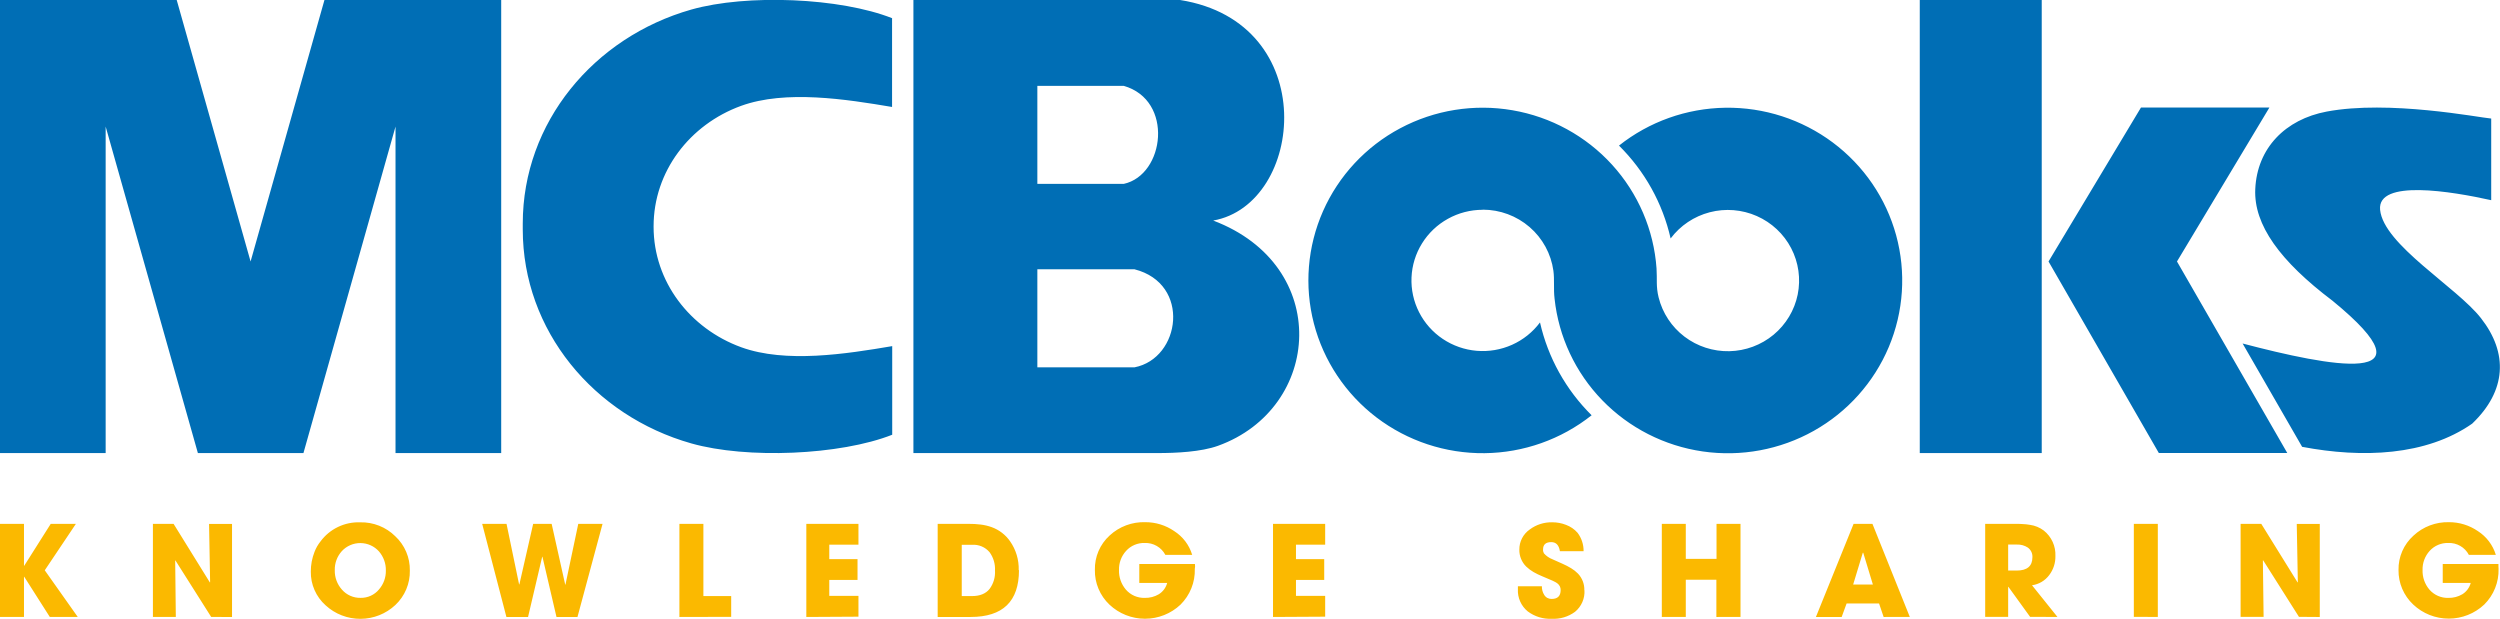 <svg width="202" height="50" viewBox="0 0 202 50" fill="none" xmlns="http://www.w3.org/2000/svg">
<g clip-path="url(#clip0)">
<path d="M0 -0.001H14.278L20.247 21.128L26.216 -0.001H40.497V36.608H31.958V10.227L24.518 36.608H15.989L8.537 10.227V36.608H0V-0.001ZM119.805 16.941C121.197 16.941 122.542 17.44 123.592 18.347C124.641 19.253 125.324 20.506 125.514 21.873C125.614 22.593 125.514 23.34 125.609 24.132C125.938 27.215 127.293 30.102 129.461 32.338C131.629 34.573 134.486 36.029 137.581 36.477C140.676 36.925 143.834 36.339 146.556 34.811C149.278 33.283 151.409 30.9 152.614 28.039C153.818 25.177 154.027 22 153.208 19.008C152.389 16.015 150.588 13.378 148.089 11.513C145.59 9.648 142.536 8.66 139.409 8.705C136.281 8.751 133.257 9.827 130.815 11.764C132.894 13.823 134.341 16.425 134.986 19.268C135.767 18.226 136.882 17.479 138.148 17.15C139.414 16.821 140.755 16.929 141.951 17.457C143.147 17.984 144.125 18.9 144.726 20.053C145.326 21.205 145.512 22.526 145.254 23.798C144.995 25.07 144.307 26.216 143.303 27.049C142.299 27.881 141.039 28.349 139.731 28.377C138.422 28.404 137.143 27.989 136.105 27.2C135.066 26.41 134.33 25.293 134.017 24.034C133.792 23.124 133.908 22.567 133.848 21.69C133.629 18.576 132.363 15.625 130.253 13.307C128.143 10.99 125.309 9.441 122.206 8.908C119.103 8.374 115.909 8.887 113.135 10.365C110.36 11.842 108.166 14.199 106.902 17.058C105.638 19.918 105.377 23.114 106.162 26.137C106.947 29.161 108.731 31.836 111.23 33.736C113.73 35.635 116.799 36.65 119.948 36.617C123.098 36.584 126.145 35.505 128.603 33.554C126.524 31.496 125.077 28.895 124.432 26.053C123.847 26.836 123.07 27.458 122.174 27.859C121.278 28.26 120.294 28.427 119.315 28.345C118.335 28.262 117.394 27.932 116.579 27.387C115.765 26.842 115.105 26.099 114.662 25.229C114.219 24.359 114.009 23.392 114.05 22.419C114.091 21.445 114.383 20.498 114.898 19.669C115.412 18.839 116.133 18.153 116.991 17.678C117.848 17.202 118.815 16.951 119.797 16.951L119.805 16.941ZM155.117 36.608H164.972V-0.001H155.117V36.608ZM165.522 21.128L174.434 36.603H184.812L175.9 21.128L183.369 8.688H172.991L165.522 21.128ZM188.47 24.303C197.068 31.345 188.165 29.585 181.203 27.755L186.012 36.104C190.9 37.033 196.033 36.824 199.749 34.233C202.531 31.578 202.671 28.526 200.462 25.707C198.512 23.201 192.589 19.777 192.312 16.951C192.07 14.456 198.097 15.464 201.29 16.175V9.579C200.268 9.493 193.039 8.067 187.998 9.015C184.66 9.642 182.37 11.966 182.225 15.284C182.094 18.166 184.231 21.102 188.47 24.303ZM81.847 36.608H93.557C95.01 36.608 97.04 36.517 98.416 36.02C106.82 32.987 107.636 21.457 98.026 17.82C105.393 16.518 106.832 1.819 95.345 -0.001H73.804V36.608H81.847ZM83.818 6.936H90.795C94.867 8.1 94.114 14.139 90.795 14.859H83.818V6.936ZM83.818 21.758H91.667C96.251 22.924 95.4 28.961 91.667 29.681H83.818V21.758ZM72.079 1.483V8.643C68.375 8.019 63.477 7.245 59.872 8.556C55.732 10.064 52.81 13.851 52.81 18.288V18.324C52.81 22.756 55.744 26.545 59.884 28.055C63.489 29.369 68.387 28.596 72.091 27.967V35.127C67.886 36.786 60.335 37.098 55.86 35.828C47.98 33.6 42.239 26.704 42.239 18.54V18.06C42.239 9.896 47.98 3.01 55.86 0.772C60.342 -0.498 67.893 -0.188 72.091 1.473L72.079 1.483Z" fill="#006EB5"/>
<path d="M4.024 49.849L1.955 46.598H1.938V49.849H0V42.328H1.938V45.709H1.96L4.099 42.328H6.131L3.617 46.079L6.282 49.849H4.024ZM17.064 49.849L14.177 45.287H14.155L14.206 49.849H12.355V42.328H14.026L16.957 47.061L16.977 47.039L16.892 42.333H18.748V49.853L17.064 49.849ZM33.115 46.101C33.126 46.62 33.028 47.136 32.826 47.616C32.624 48.096 32.323 48.528 31.943 48.886C31.182 49.599 30.176 49.998 29.129 50.002C28.082 50.006 27.072 49.615 26.306 48.907C25.924 48.565 25.619 48.146 25.414 47.677C25.208 47.209 25.106 46.703 25.114 46.192C25.11 45.643 25.212 45.099 25.414 44.588C25.531 44.284 25.694 43.999 25.899 43.745C26.265 43.248 26.749 42.848 27.308 42.579C27.866 42.31 28.483 42.181 29.104 42.204C29.628 42.191 30.148 42.284 30.634 42.477C31.121 42.67 31.563 42.958 31.933 43.325C32.315 43.68 32.618 44.11 32.821 44.589C33.025 45.067 33.125 45.582 33.115 46.101ZM31.177 46.101C31.19 45.534 30.991 44.982 30.618 44.552C30.43 44.342 30.201 44.174 29.943 44.058C29.686 43.943 29.407 43.882 29.125 43.88C28.842 43.877 28.562 43.934 28.303 44.047C28.044 44.159 27.812 44.323 27.621 44.53C27.239 44.953 27.035 45.504 27.05 46.072C27.035 46.647 27.24 47.206 27.624 47.637C27.811 47.853 28.044 48.026 28.306 48.141C28.568 48.257 28.853 48.314 29.14 48.307C29.422 48.312 29.701 48.254 29.957 48.137C30.213 48.02 30.439 47.848 30.618 47.633C30.989 47.208 31.189 46.662 31.177 46.101ZM46.66 49.851H44.964L43.83 44.986H43.809L42.667 49.851H40.918L38.961 42.331H40.928L41.943 47.222H41.965L43.079 42.331H44.574L45.669 47.241H45.688L46.723 42.331H48.685L46.66 49.851ZM54.896 49.851V42.328H56.834V48.161H59.08V49.841L54.896 49.851ZM65.151 49.851V42.328H69.363V44.009H67.006V45.176H69.288V46.857H67.006V48.146H69.363V49.827L65.151 49.851ZM82.333 46.072C82.333 48.591 81.032 49.851 78.428 49.851H75.764V42.328H78.276C78.6 42.325 78.923 42.344 79.245 42.384C79.546 42.421 79.841 42.491 80.126 42.593C80.729 42.81 81.248 43.209 81.612 43.733C82.092 44.417 82.337 45.236 82.312 46.069L82.333 46.072ZM80.395 46.101C80.425 45.57 80.27 45.045 79.954 44.614C79.783 44.413 79.567 44.254 79.322 44.15C79.078 44.047 78.812 44.002 78.547 44.019H77.709V48.163H78.537C79.172 48.163 79.647 47.971 79.957 47.587C80.275 47.158 80.43 46.632 80.395 46.101ZM96.541 45.971C96.556 46.504 96.462 47.034 96.263 47.529C96.065 48.024 95.767 48.474 95.388 48.852C94.614 49.585 93.585 49.994 92.515 49.994C91.445 49.994 90.416 49.585 89.642 48.852C89.261 48.491 88.96 48.055 88.758 47.572C88.555 47.09 88.456 46.57 88.467 46.048C88.454 45.526 88.555 45.008 88.76 44.528C88.966 44.048 89.274 43.617 89.662 43.265C90.44 42.544 91.475 42.158 92.539 42.192C93.374 42.189 94.189 42.44 94.875 42.912C95.576 43.359 96.092 44.04 96.328 44.833H94.16C94.002 44.532 93.761 44.283 93.466 44.113C93.171 43.943 92.832 43.859 92.491 43.872C92.208 43.864 91.927 43.917 91.667 44.028C91.407 44.138 91.175 44.304 90.987 44.514C90.603 44.935 90.399 45.487 90.415 46.055C90.396 46.633 90.594 47.197 90.97 47.64C91.158 47.858 91.394 48.031 91.658 48.147C91.923 48.263 92.211 48.318 92.501 48.31C92.897 48.319 93.288 48.217 93.629 48.017C93.966 47.809 94.209 47.48 94.308 47.099H92.055V45.572H96.551C96.551 45.632 96.551 45.697 96.563 45.772L96.541 45.971ZM102.859 49.851V42.328H107.074V44.009H104.715V45.176H106.997V46.857H104.715V48.146H107.074V49.827L102.859 49.851ZM128.024 47.69C128.044 48.019 127.985 48.349 127.853 48.651C127.721 48.954 127.519 49.222 127.264 49.433C126.722 49.834 126.056 50.033 125.381 49.998C124.685 50.03 123.999 49.819 123.443 49.402C123.178 49.186 122.968 48.911 122.83 48.599C122.691 48.288 122.628 47.948 122.646 47.608V47.368H124.584C124.575 47.614 124.64 47.856 124.771 48.065C124.832 48.169 124.92 48.254 125.026 48.312C125.133 48.37 125.253 48.398 125.374 48.394C125.858 48.394 126.101 48.154 126.101 47.673C126.103 47.572 126.081 47.471 126.037 47.379C125.992 47.288 125.927 47.207 125.846 47.145C125.765 47.082 125.676 47.029 125.582 46.987L125.442 46.917L124.613 46.564C124.372 46.466 124.137 46.352 123.911 46.223C123.697 46.1 123.498 45.951 123.32 45.781C123.138 45.602 122.996 45.388 122.9 45.152C122.804 44.916 122.757 44.664 122.763 44.41C122.759 44.091 122.834 43.776 122.98 43.492C123.127 43.208 123.342 42.963 123.606 42.78C124.127 42.391 124.765 42.187 125.418 42.201C125.801 42.199 126.181 42.27 126.537 42.41C126.897 42.544 127.217 42.764 127.469 43.051C127.791 43.48 127.961 44.001 127.954 44.535H126.04C125.965 44.055 125.735 43.803 125.342 43.803C124.902 43.803 124.679 44 124.679 44.391C124.67 44.502 124.695 44.613 124.749 44.71C124.937 44.924 125.175 45.089 125.442 45.191L126.244 45.548C126.486 45.654 126.72 45.775 126.946 45.911C127.151 46.034 127.339 46.183 127.506 46.353C127.848 46.718 128.031 47.202 128.014 47.7L128.024 47.69ZM138.683 49.851V46.84H136.212V49.849H134.274V42.328H136.212V45.154H138.695V42.328H140.633V49.849L138.683 49.851ZM152.198 49.851L151.828 48.761H149.206L148.807 49.851H146.726L149.769 42.331H151.295L154.313 49.849L152.198 49.851ZM150.549 44.66H150.515L149.735 47.231H151.329L150.549 44.66ZM164.032 49.841L162.278 47.414H162.259V49.841H160.403V42.328H162.804C163.046 42.328 163.259 42.328 163.412 42.343C163.618 42.35 163.822 42.372 164.025 42.408C164.43 42.464 164.814 42.623 165.139 42.869C165.447 43.114 165.692 43.429 165.855 43.786C166.018 44.143 166.094 44.533 166.077 44.924C166.09 45.479 165.914 46.022 165.578 46.465C165.413 46.688 165.205 46.875 164.966 47.017C164.728 47.158 164.463 47.251 164.187 47.289L166.242 49.849L164.032 49.841ZM164.219 45.025C164.228 44.873 164.199 44.722 164.133 44.584C164.067 44.447 163.968 44.328 163.843 44.24C163.583 44.071 163.277 43.987 162.966 44H162.259V46.101H162.947C163.792 46.101 164.219 45.743 164.219 45.025ZM172.414 49.841V42.328H174.352V49.849L172.414 49.841ZM185.755 49.841L182.867 45.279H182.84L182.899 49.841H181.041V42.328H182.712L185.646 47.061L185.665 47.039L185.578 42.333H187.438V49.853L185.755 49.841ZM201.884 45.961C201.899 46.494 201.804 47.024 201.606 47.519C201.408 48.015 201.11 48.465 200.731 48.843C199.957 49.575 198.928 49.984 197.858 49.984C196.787 49.984 195.758 49.575 194.984 48.843C194.604 48.485 194.303 48.053 194.099 47.574C193.895 47.095 193.793 46.58 193.8 46.06C193.789 45.537 193.892 45.018 194.101 44.538C194.31 44.058 194.62 43.628 195.011 43.277C195.784 42.556 196.813 42.166 197.874 42.192C198.709 42.189 199.524 42.441 200.21 42.912C200.909 43.361 201.424 44.042 201.663 44.833H199.483C199.326 44.531 199.086 44.281 198.79 44.111C198.494 43.94 198.156 43.858 197.814 43.872C197.532 43.865 197.252 43.918 196.993 44.029C196.734 44.139 196.502 44.305 196.314 44.514C195.932 44.936 195.728 45.488 195.743 46.055C195.723 46.633 195.92 47.198 196.297 47.64C196.485 47.857 196.72 48.03 196.984 48.146C197.248 48.262 197.535 48.318 197.824 48.31C198.221 48.319 198.613 48.218 198.955 48.017C199.292 47.808 199.535 47.48 199.636 47.099H197.373V45.572H201.874C201.874 45.632 201.874 45.697 201.874 45.772L201.884 45.961Z" fill="#FBB900"/>
</g>
<defs>
<clipPath id="clip0">
<rect width="202" height="50" fill="white"/>
</clipPath>
</defs>
</svg>
